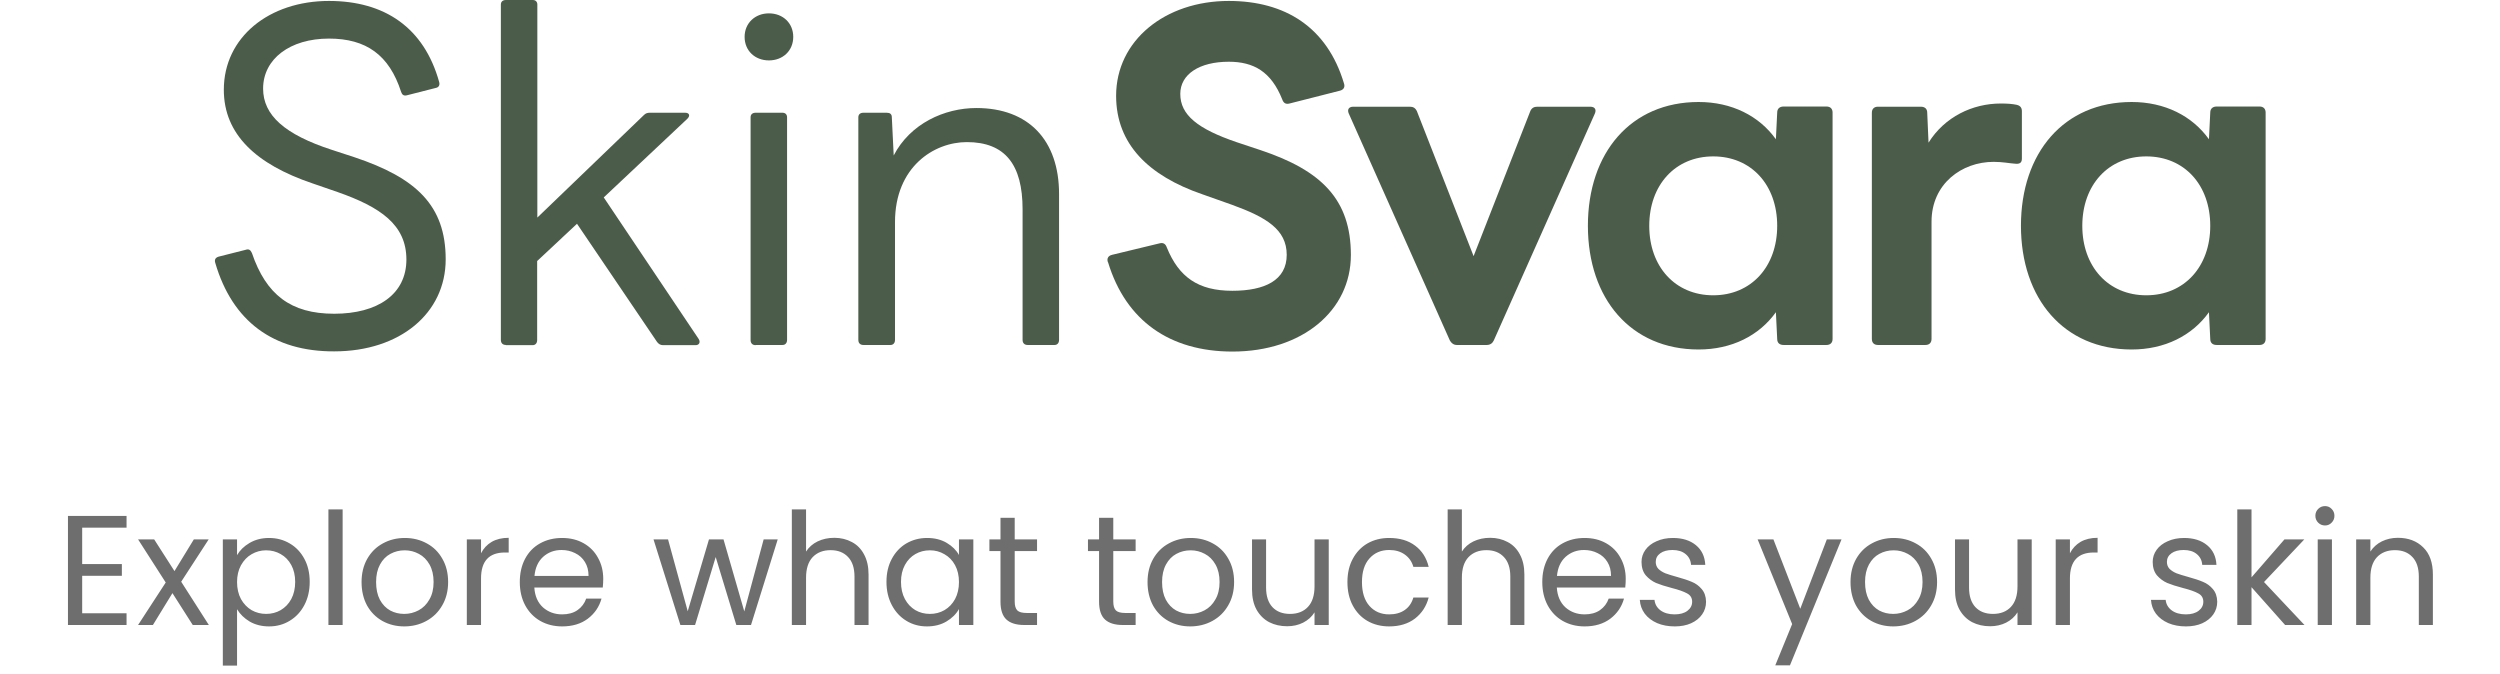 <svg width="256" height="69" viewBox="0 0 256 69" fill="none" xmlns="http://www.w3.org/2000/svg">
<g clip-path="url(#clip0_882_5969)">
<path d="M22.038 26.904C21.942 26.576 22.076 26.384 22.364 26.287L25.18 25.574C25.467 25.478 25.639 25.574 25.793 25.902C27.248 30.18 29.777 32.127 34.221 32.127C38.665 32.127 41.615 30.142 41.615 26.576C41.615 23.011 38.952 21.2 34.547 19.658L31.98 18.771C26.233 16.825 22.919 13.761 22.919 9.193C22.919 3.816 27.555 0.097 33.685 0.097C39.393 0.097 43.416 2.833 44.967 8.384C45.063 8.711 44.929 8.943 44.642 9L41.692 9.752C41.366 9.848 41.174 9.713 41.079 9.424C39.853 5.608 37.477 3.951 33.685 3.951C29.7 3.951 26.942 6.032 26.942 9.077C26.942 11.814 29.183 13.78 33.972 15.341L36.271 16.092C42.63 18.212 45.638 21.045 45.638 26.557C45.638 32.069 40.964 35.981 34.221 35.981C28.015 36 23.8 32.936 22.038 26.904Z" fill="#4C5C4A"/>
<path d="M51.806 35.325C51.48 35.325 51.289 35.133 51.289 34.805V0.463C51.289 0.173 51.48 0 51.806 0H54.564C54.852 0 55.024 0.193 55.024 0.463V22.278L65.942 11.775C66.134 11.582 66.326 11.544 66.555 11.544H70.157C70.578 11.544 70.712 11.833 70.386 12.161L61.824 20.216L71.555 34.728C71.746 35.056 71.593 35.345 71.229 35.345H67.896C67.609 35.345 67.436 35.21 67.283 35.017L59.085 22.914L55.005 26.73V34.824C55.005 35.152 54.813 35.345 54.545 35.345H51.787L51.806 35.325Z" fill="#4C5C4A"/>
<path d="M76.248 3.777C76.248 2.37 77.321 1.368 78.738 1.368C80.156 1.368 81.228 2.351 81.228 3.777C81.228 5.203 80.156 6.186 78.738 6.186C77.321 6.186 76.248 5.203 76.248 3.777ZM77.378 35.345C77.053 35.345 76.861 35.152 76.861 34.824V12.006C76.861 11.717 77.053 11.544 77.378 11.544H80.137C80.424 11.544 80.596 11.736 80.596 12.006V34.805C80.596 35.133 80.405 35.325 80.137 35.325H77.378V35.345Z" fill="#4C5C4A"/>
<path d="M88.412 35.326C88.086 35.326 87.894 35.133 87.894 34.806V12.007C87.894 11.718 88.086 11.544 88.412 11.544H90.806C91.132 11.544 91.323 11.679 91.323 12.007L91.515 15.919C93.2 12.662 96.706 11.062 99.981 11.062C105.326 11.062 108.448 14.358 108.448 19.87V34.806C108.448 35.133 108.256 35.326 107.988 35.326H105.23C104.904 35.326 104.713 35.133 104.713 34.806V21.431C104.713 16.863 102.931 14.551 99.004 14.551C95.633 14.551 91.649 17.095 91.649 22.741V34.806C91.649 35.133 91.457 35.326 91.189 35.326H88.431H88.412Z" fill="#4C5C4A"/>
<path d="M113.448 26.846C113.314 26.461 113.486 26.191 113.869 26.095L118.735 24.919C119.118 24.823 119.347 24.957 119.482 25.343C120.708 28.349 122.661 29.776 126.186 29.776C129.519 29.776 131.76 28.696 131.76 26.095C131.76 23.493 129.653 22.24 126.148 20.968L123.102 19.889C117.624 18 114.29 14.763 114.29 9.81C114.29 4.144 119.309 0.097 125.822 0.097C131.588 0.097 135.898 2.775 137.622 8.538C137.756 8.923 137.583 9.193 137.2 9.289L132.047 10.6C131.664 10.696 131.435 10.561 131.3 10.176C130.17 7.343 128.389 6.322 125.822 6.322C122.834 6.322 120.861 7.593 120.861 9.617C120.861 11.775 122.642 13.202 126.665 14.57L129.098 15.379C135.323 17.461 138.33 20.429 138.33 26.114C138.33 31.799 133.369 36 126.205 36C119.788 36 115.287 32.84 113.467 26.865L113.448 26.846Z" fill="#4C5C4A"/>
<path d="M149.172 35.325C148.847 35.325 148.617 35.132 148.464 34.862L138.12 11.64C137.928 11.216 138.12 10.927 138.579 10.927H144.383C144.709 10.927 144.939 11.062 145.092 11.389L150.896 26.229L156.7 11.389C156.834 11.062 157.083 10.927 157.409 10.927H162.849C163.309 10.927 163.5 11.216 163.309 11.64L152.965 34.862C152.831 35.152 152.582 35.325 152.256 35.325H149.172Z" fill="#4C5C4A"/>
<path d="M162.6 23.126C162.6 15.63 167.006 10.445 173.94 10.445C177.311 10.445 180.127 11.852 181.851 14.261L181.985 11.524C181.985 11.101 182.273 10.908 182.637 10.908H187.042C187.425 10.908 187.655 11.139 187.655 11.524V34.709C187.655 35.094 187.425 35.325 187.042 35.325H182.637C182.253 35.325 181.985 35.133 181.985 34.709L181.851 31.972C180.127 34.381 177.311 35.788 173.94 35.788C167.006 35.788 162.6 30.604 162.6 23.107V23.126ZM181.985 23.126C181.985 18.925 179.323 16.015 175.434 16.015C171.546 16.015 168.883 18.944 168.883 23.126C168.883 27.308 171.546 30.238 175.434 30.238C179.323 30.238 181.985 27.308 181.985 23.126Z" fill="#4C5C4A"/>
<path d="M192.291 35.325C191.908 35.325 191.678 35.094 191.678 34.709V11.544C191.678 11.159 191.908 10.927 192.291 10.927H196.697C197.08 10.927 197.348 11.12 197.348 11.544L197.482 14.608C199.129 11.968 201.984 10.6 204.876 10.6C205.585 10.6 206.044 10.638 206.523 10.735C206.906 10.831 207.041 11.062 207.041 11.39V16.246C207.041 16.67 206.811 16.805 206.389 16.767C205.776 16.728 205.087 16.574 204.148 16.574C200.873 16.574 197.789 18.829 197.789 22.702V34.709C197.789 35.094 197.559 35.325 197.176 35.325H192.31H192.291Z" fill="#4C5C4A"/>
<path d="M206.945 23.126C206.945 15.63 211.351 10.445 218.285 10.445C221.656 10.445 224.472 11.852 226.196 14.261L226.33 11.524C226.33 11.101 226.617 10.908 226.981 10.908H231.387C231.77 10.908 232 11.139 232 11.524V34.709C232 35.094 231.77 35.325 231.387 35.325H226.981C226.598 35.325 226.33 35.133 226.33 34.709L226.196 31.972C224.472 34.381 221.656 35.788 218.285 35.788C211.351 35.788 206.945 30.604 206.945 23.107V23.126ZM226.33 23.126C226.33 18.925 223.667 16.015 219.779 16.015C215.89 16.015 213.228 18.944 213.228 23.126C213.228 27.308 215.89 30.238 219.779 30.238C223.667 30.238 226.33 27.308 226.33 23.126Z" fill="#4C5C4A"/>
</g>
<path d="M8.415 54.032V57.76H12.479V58.96H8.415V62.8H12.959V64H6.959V52.832H12.959V54.032H8.415ZM19.738 64L17.658 60.736L15.658 64H14.138L16.97 59.648L14.138 55.232H15.786L17.866 58.48L19.85 55.232H21.37L18.554 59.568L21.386 64H19.738ZM24.274 56.848C24.562 56.347 24.989 55.931 25.554 55.6C26.13 55.259 26.797 55.088 27.554 55.088C28.333 55.088 29.037 55.275 29.666 55.648C30.306 56.021 30.807 56.549 31.17 57.232C31.533 57.904 31.714 58.688 31.714 59.584C31.714 60.469 31.533 61.259 31.17 61.952C30.807 62.645 30.306 63.184 29.666 63.568C29.037 63.952 28.333 64.144 27.554 64.144C26.807 64.144 26.146 63.979 25.57 63.648C25.005 63.307 24.573 62.885 24.274 62.384V68.16H22.818V55.232H24.274V56.848ZM30.226 59.584C30.226 58.923 30.093 58.347 29.826 57.856C29.559 57.365 29.197 56.992 28.738 56.736C28.29 56.48 27.794 56.352 27.25 56.352C26.717 56.352 26.221 56.485 25.762 56.752C25.314 57.008 24.951 57.387 24.674 57.888C24.407 58.379 24.274 58.949 24.274 59.6C24.274 60.261 24.407 60.843 24.674 61.344C24.951 61.835 25.314 62.213 25.762 62.48C26.221 62.736 26.717 62.864 27.25 62.864C27.794 62.864 28.29 62.736 28.738 62.48C29.197 62.213 29.559 61.835 29.826 61.344C30.093 60.843 30.226 60.256 30.226 59.584ZM35.086 52.16V64H33.63V52.16H35.086ZM41.392 64.144C40.571 64.144 39.824 63.957 39.152 63.584C38.491 63.211 37.968 62.683 37.584 62C37.211 61.307 37.024 60.507 37.024 59.6C37.024 58.704 37.216 57.915 37.6 57.232C37.995 56.539 38.528 56.011 39.2 55.648C39.872 55.275 40.624 55.088 41.456 55.088C42.288 55.088 43.04 55.275 43.712 55.648C44.384 56.011 44.912 56.533 45.296 57.216C45.691 57.899 45.888 58.693 45.888 59.6C45.888 60.507 45.685 61.307 45.28 62C44.885 62.683 44.347 63.211 43.664 63.584C42.981 63.957 42.224 64.144 41.392 64.144ZM41.392 62.864C41.915 62.864 42.405 62.741 42.864 62.496C43.323 62.251 43.691 61.883 43.968 61.392C44.256 60.901 44.4 60.304 44.4 59.6C44.4 58.896 44.261 58.299 43.984 57.808C43.707 57.317 43.344 56.955 42.896 56.72C42.448 56.475 41.963 56.352 41.44 56.352C40.907 56.352 40.416 56.475 39.968 56.72C39.531 56.955 39.179 57.317 38.912 57.808C38.645 58.299 38.512 58.896 38.512 59.6C38.512 60.315 38.64 60.917 38.896 61.408C39.163 61.899 39.515 62.267 39.952 62.512C40.389 62.747 40.869 62.864 41.392 62.864ZM49.258 56.656C49.514 56.155 49.877 55.765 50.346 55.488C50.826 55.211 51.408 55.072 52.09 55.072V56.576H51.706C50.074 56.576 49.258 57.461 49.258 59.232V64H47.802V55.232H49.258V56.656ZM61.771 59.28C61.771 59.557 61.755 59.851 61.723 60.16H54.715C54.768 61.024 55.062 61.701 55.595 62.192C56.139 62.672 56.795 62.912 57.563 62.912C58.192 62.912 58.715 62.768 59.131 62.48C59.558 62.181 59.856 61.787 60.027 61.296H61.595C61.36 62.139 60.891 62.827 60.187 63.36C59.483 63.883 58.608 64.144 57.563 64.144C56.731 64.144 55.984 63.957 55.323 63.584C54.672 63.211 54.16 62.683 53.787 62C53.414 61.307 53.227 60.507 53.227 59.6C53.227 58.693 53.408 57.899 53.771 57.216C54.134 56.533 54.64 56.011 55.291 55.648C55.952 55.275 56.71 55.088 57.563 55.088C58.395 55.088 59.131 55.269 59.771 55.632C60.411 55.995 60.902 56.496 61.243 57.136C61.595 57.765 61.771 58.48 61.771 59.28ZM60.267 58.976C60.267 58.421 60.144 57.947 59.899 57.552C59.654 57.147 59.318 56.843 58.891 56.64C58.475 56.427 58.011 56.32 57.499 56.32C56.763 56.32 56.134 56.555 55.611 57.024C55.099 57.493 54.806 58.144 54.731 58.976H60.267ZM79.639 55.232L76.903 64H75.399L73.287 57.04L71.175 64H69.671L66.919 55.232H68.407L70.423 62.592L72.599 55.232H74.087L76.215 62.608L78.199 55.232H79.639ZM85.436 55.072C86.097 55.072 86.694 55.216 87.228 55.504C87.761 55.781 88.177 56.203 88.476 56.768C88.785 57.333 88.94 58.021 88.94 58.832V64H87.5V59.04C87.5 58.165 87.281 57.499 86.844 57.04C86.406 56.571 85.809 56.336 85.052 56.336C84.284 56.336 83.67 56.576 83.212 57.056C82.764 57.536 82.54 58.235 82.54 59.152V64H81.084V52.16H82.54V56.48C82.828 56.032 83.222 55.685 83.724 55.44C84.236 55.195 84.806 55.072 85.436 55.072ZM90.774 59.584C90.774 58.688 90.955 57.904 91.318 57.232C91.681 56.549 92.177 56.021 92.806 55.648C93.446 55.275 94.155 55.088 94.934 55.088C95.702 55.088 96.369 55.253 96.934 55.584C97.499 55.915 97.921 56.331 98.198 56.832V55.232H99.67V64H98.198V62.368C97.91 62.88 97.478 63.307 96.902 63.648C96.337 63.979 95.675 64.144 94.918 64.144C94.139 64.144 93.435 63.952 92.806 63.568C92.177 63.184 91.681 62.645 91.318 61.952C90.955 61.259 90.774 60.469 90.774 59.584ZM98.198 59.6C98.198 58.939 98.065 58.363 97.798 57.872C97.531 57.381 97.169 57.008 96.71 56.752C96.262 56.485 95.766 56.352 95.222 56.352C94.678 56.352 94.182 56.48 93.734 56.736C93.286 56.992 92.929 57.365 92.662 57.856C92.395 58.347 92.262 58.923 92.262 59.584C92.262 60.256 92.395 60.843 92.662 61.344C92.929 61.835 93.286 62.213 93.734 62.48C94.182 62.736 94.678 62.864 95.222 62.864C95.766 62.864 96.262 62.736 96.71 62.48C97.169 62.213 97.531 61.835 97.798 61.344C98.065 60.843 98.198 60.261 98.198 59.6ZM103.906 56.432V61.6C103.906 62.027 103.997 62.331 104.178 62.512C104.36 62.683 104.674 62.768 105.122 62.768H106.194V64H104.882C104.072 64 103.464 63.813 103.058 63.44C102.653 63.067 102.45 62.453 102.45 61.6V56.432H101.314V55.232H102.45V53.024H103.906V55.232H106.194V56.432H103.906ZM114 56.432V61.6C114 62.027 114.091 62.331 114.272 62.512C114.454 62.683 114.768 62.768 115.216 62.768H116.288V64H114.976C114.166 64 113.558 63.813 113.152 63.44C112.747 63.067 112.544 62.453 112.544 61.6V56.432H111.408V55.232H112.544V53.024H114V55.232H116.288V56.432H114ZM121.876 64.144C121.055 64.144 120.308 63.957 119.636 63.584C118.975 63.211 118.452 62.683 118.068 62C117.695 61.307 117.508 60.507 117.508 59.6C117.508 58.704 117.7 57.915 118.084 57.232C118.479 56.539 119.012 56.011 119.684 55.648C120.356 55.275 121.108 55.088 121.94 55.088C122.772 55.088 123.524 55.275 124.196 55.648C124.868 56.011 125.396 56.533 125.78 57.216C126.175 57.899 126.372 58.693 126.372 59.6C126.372 60.507 126.17 61.307 125.764 62C125.37 62.683 124.831 63.211 124.148 63.584C123.466 63.957 122.708 64.144 121.876 64.144ZM121.876 62.864C122.399 62.864 122.89 62.741 123.348 62.496C123.807 62.251 124.175 61.883 124.452 61.392C124.74 60.901 124.884 60.304 124.884 59.6C124.884 58.896 124.746 58.299 124.468 57.808C124.191 57.317 123.828 56.955 123.38 56.72C122.932 56.475 122.447 56.352 121.924 56.352C121.391 56.352 120.9 56.475 120.452 56.72C120.015 56.955 119.663 57.317 119.396 57.808C119.13 58.299 118.996 58.896 118.996 59.6C118.996 60.315 119.124 60.917 119.38 61.408C119.647 61.899 119.999 62.267 120.436 62.512C120.874 62.747 121.354 62.864 121.876 62.864ZM136.063 55.232V64H134.607V62.704C134.329 63.152 133.94 63.504 133.439 63.76C132.948 64.005 132.404 64.128 131.807 64.128C131.124 64.128 130.511 63.989 129.967 63.712C129.423 63.424 128.991 62.997 128.671 62.432C128.361 61.867 128.207 61.179 128.207 60.368V55.232H129.647V60.176C129.647 61.04 129.865 61.707 130.303 62.176C130.74 62.635 131.337 62.864 132.095 62.864C132.873 62.864 133.487 62.624 133.935 62.144C134.383 61.664 134.607 60.965 134.607 60.048V55.232H136.063ZM137.977 59.6C137.977 58.693 138.158 57.904 138.521 57.232C138.884 56.549 139.385 56.021 140.025 55.648C140.676 55.275 141.417 55.088 142.249 55.088C143.326 55.088 144.212 55.349 144.905 55.872C145.609 56.395 146.073 57.12 146.297 58.048H144.729C144.58 57.515 144.286 57.093 143.849 56.784C143.422 56.475 142.889 56.32 142.249 56.32C141.417 56.32 140.745 56.608 140.233 57.184C139.721 57.749 139.465 58.555 139.465 59.6C139.465 60.656 139.721 61.472 140.233 62.048C140.745 62.624 141.417 62.912 142.249 62.912C142.889 62.912 143.422 62.763 143.849 62.464C144.276 62.165 144.569 61.739 144.729 61.184H146.297C146.062 62.08 145.593 62.8 144.889 63.344C144.185 63.877 143.305 64.144 142.249 64.144C141.417 64.144 140.676 63.957 140.025 63.584C139.385 63.211 138.884 62.683 138.521 62C138.158 61.317 137.977 60.517 137.977 59.6ZM152.592 55.072C153.253 55.072 153.85 55.216 154.384 55.504C154.917 55.781 155.333 56.203 155.632 56.768C155.941 57.333 156.096 58.021 156.096 58.832V64H154.656V59.04C154.656 58.165 154.437 57.499 154 57.04C153.562 56.571 152.965 56.336 152.208 56.336C151.44 56.336 150.826 56.576 150.368 57.056C149.92 57.536 149.696 58.235 149.696 59.152V64H148.24V52.16H149.696V56.48C149.984 56.032 150.378 55.685 150.88 55.44C151.392 55.195 151.962 55.072 152.592 55.072ZM166.474 59.28C166.474 59.557 166.458 59.851 166.426 60.16H159.418C159.472 61.024 159.765 61.701 160.298 62.192C160.842 62.672 161.498 62.912 162.266 62.912C162.896 62.912 163.418 62.768 163.834 62.48C164.261 62.181 164.56 61.787 164.73 61.296H166.298C166.064 62.139 165.594 62.827 164.89 63.36C164.186 63.883 163.312 64.144 162.266 64.144C161.434 64.144 160.688 63.957 160.026 63.584C159.376 63.211 158.864 62.683 158.49 62C158.117 61.307 157.93 60.507 157.93 59.6C157.93 58.693 158.112 57.899 158.474 57.216C158.837 56.533 159.344 56.011 159.994 55.648C160.656 55.275 161.413 55.088 162.266 55.088C163.098 55.088 163.834 55.269 164.474 55.632C165.114 55.995 165.605 56.496 165.946 57.136C166.298 57.765 166.474 58.48 166.474 59.28ZM164.97 58.976C164.97 58.421 164.848 57.947 164.602 57.552C164.357 57.147 164.021 56.843 163.594 56.64C163.178 56.427 162.714 56.32 162.202 56.32C161.466 56.32 160.837 56.555 160.314 57.024C159.802 57.493 159.509 58.144 159.434 58.976H164.97ZM171.5 64.144C170.828 64.144 170.225 64.032 169.692 63.808C169.159 63.573 168.737 63.253 168.428 62.848C168.119 62.432 167.948 61.957 167.916 61.424H169.42C169.463 61.861 169.665 62.219 170.028 62.496C170.401 62.773 170.887 62.912 171.484 62.912C172.039 62.912 172.476 62.789 172.796 62.544C173.116 62.299 173.276 61.989 173.276 61.616C173.276 61.232 173.105 60.949 172.764 60.768C172.423 60.576 171.895 60.389 171.18 60.208C170.529 60.037 169.996 59.867 169.58 59.696C169.175 59.515 168.823 59.253 168.524 58.912C168.236 58.56 168.092 58.101 168.092 57.536C168.092 57.088 168.225 56.677 168.492 56.304C168.759 55.931 169.137 55.637 169.628 55.424C170.119 55.2 170.679 55.088 171.308 55.088C172.279 55.088 173.063 55.333 173.66 55.824C174.257 56.315 174.577 56.987 174.62 57.84H173.164C173.132 57.381 172.945 57.013 172.604 56.736C172.273 56.459 171.825 56.32 171.26 56.32C170.737 56.32 170.321 56.432 170.012 56.656C169.703 56.88 169.548 57.173 169.548 57.536C169.548 57.824 169.639 58.064 169.82 58.256C170.012 58.437 170.247 58.587 170.524 58.704C170.812 58.811 171.207 58.933 171.708 59.072C172.337 59.243 172.849 59.413 173.244 59.584C173.639 59.744 173.975 59.989 174.252 60.32C174.54 60.651 174.689 61.083 174.7 61.616C174.7 62.096 174.567 62.528 174.3 62.912C174.033 63.296 173.655 63.6 173.164 63.824C172.684 64.037 172.129 64.144 171.5 64.144ZM188.573 55.232L183.293 68.128H181.789L183.517 63.904L179.981 55.232H181.597L184.349 62.336L187.069 55.232H188.573ZM193.861 64.144C193.039 64.144 192.293 63.957 191.621 63.584C190.959 63.211 190.437 62.683 190.053 62C189.679 61.307 189.493 60.507 189.493 59.6C189.493 58.704 189.685 57.915 190.069 57.232C190.463 56.539 190.997 56.011 191.669 55.648C192.341 55.275 193.093 55.088 193.925 55.088C194.757 55.088 195.509 55.275 196.181 55.648C196.853 56.011 197.381 56.533 197.765 57.216C198.159 57.899 198.357 58.693 198.357 59.6C198.357 60.507 198.154 61.307 197.749 62C197.354 62.683 196.815 63.211 196.133 63.584C195.45 63.957 194.693 64.144 193.861 64.144ZM193.861 62.864C194.383 62.864 194.874 62.741 195.333 62.496C195.791 62.251 196.159 61.883 196.437 61.392C196.725 60.901 196.869 60.304 196.869 59.6C196.869 58.896 196.73 58.299 196.453 57.808C196.175 57.317 195.813 56.955 195.365 56.72C194.917 56.475 194.431 56.352 193.909 56.352C193.375 56.352 192.885 56.475 192.437 56.72C191.999 56.955 191.647 57.317 191.381 57.808C191.114 58.299 190.981 58.896 190.981 59.6C190.981 60.315 191.109 60.917 191.365 61.408C191.631 61.899 191.983 62.267 192.421 62.512C192.858 62.747 193.338 62.864 193.861 62.864ZM208.047 55.232V64H206.591V62.704C206.314 63.152 205.924 63.504 205.423 63.76C204.932 64.005 204.388 64.128 203.791 64.128C203.108 64.128 202.495 63.989 201.951 63.712C201.407 63.424 200.975 62.997 200.655 62.432C200.346 61.867 200.191 61.179 200.191 60.368V55.232H201.631V60.176C201.631 61.04 201.85 61.707 202.287 62.176C202.724 62.635 203.322 62.864 204.079 62.864C204.858 62.864 205.471 62.624 205.919 62.144C206.367 61.664 206.591 60.965 206.591 60.048V55.232H208.047ZM211.961 56.656C212.217 56.155 212.58 55.765 213.049 55.488C213.529 55.211 214.111 55.072 214.793 55.072V56.576H214.409C212.777 56.576 211.961 57.461 211.961 59.232V64H210.505V55.232H211.961V56.656ZM223.844 64.144C223.172 64.144 222.569 64.032 222.036 63.808C221.502 63.573 221.081 63.253 220.772 62.848C220.462 62.432 220.292 61.957 220.26 61.424H221.764C221.806 61.861 222.009 62.219 222.372 62.496C222.745 62.773 223.23 62.912 223.828 62.912C224.382 62.912 224.82 62.789 225.14 62.544C225.46 62.299 225.62 61.989 225.62 61.616C225.62 61.232 225.449 60.949 225.108 60.768C224.766 60.576 224.238 60.389 223.524 60.208C222.873 60.037 222.34 59.867 221.924 59.696C221.518 59.515 221.166 59.253 220.868 58.912C220.58 58.56 220.436 58.101 220.436 57.536C220.436 57.088 220.569 56.677 220.836 56.304C221.102 55.931 221.481 55.637 221.972 55.424C222.462 55.2 223.022 55.088 223.652 55.088C224.622 55.088 225.406 55.333 226.004 55.824C226.601 56.315 226.921 56.987 226.964 57.84H225.508C225.476 57.381 225.289 57.013 224.948 56.736C224.617 56.459 224.169 56.32 223.604 56.32C223.081 56.32 222.665 56.432 222.356 56.656C222.046 56.88 221.892 57.173 221.892 57.536C221.892 57.824 221.982 58.064 222.164 58.256C222.356 58.437 222.59 58.587 222.868 58.704C223.156 58.811 223.55 58.933 224.052 59.072C224.681 59.243 225.193 59.413 225.588 59.584C225.982 59.744 226.318 59.989 226.596 60.32C226.884 60.651 227.033 61.083 227.044 61.616C227.044 62.096 226.91 62.528 226.644 62.912C226.377 63.296 225.998 63.6 225.508 63.824C225.028 64.037 224.473 64.144 223.844 64.144ZM233.995 64L230.555 60.128V64H229.099V52.16H230.555V59.12L233.931 55.232H235.963L231.835 59.6L235.979 64H233.995ZM238.086 53.808C237.808 53.808 237.574 53.712 237.382 53.52C237.19 53.328 237.094 53.093 237.094 52.816C237.094 52.539 237.19 52.304 237.382 52.112C237.574 51.92 237.808 51.824 238.086 51.824C238.352 51.824 238.576 51.92 238.758 52.112C238.95 52.304 239.046 52.539 239.046 52.816C239.046 53.093 238.95 53.328 238.758 53.52C238.576 53.712 238.352 53.808 238.086 53.808ZM238.79 55.232V64H237.334V55.232H238.79ZM245.543 55.072C246.61 55.072 247.474 55.397 248.135 56.048C248.796 56.688 249.127 57.616 249.127 58.832V64H247.687V59.04C247.687 58.165 247.468 57.499 247.031 57.04C246.594 56.571 245.996 56.336 245.239 56.336C244.471 56.336 243.858 56.576 243.399 57.056C242.951 57.536 242.727 58.235 242.727 59.152V64H241.271V55.232H242.727V56.48C243.015 56.032 243.404 55.685 243.895 55.44C244.396 55.195 244.946 55.072 245.543 55.072Z" fill="#2D2D2D" fill-opacity="0.69"/>
<defs>
<clipPath id="clip0_882_5969">
<rect width="212" height="36" fill="white" transform="translate(22)"/>
</clipPath>
</defs>
</svg>
